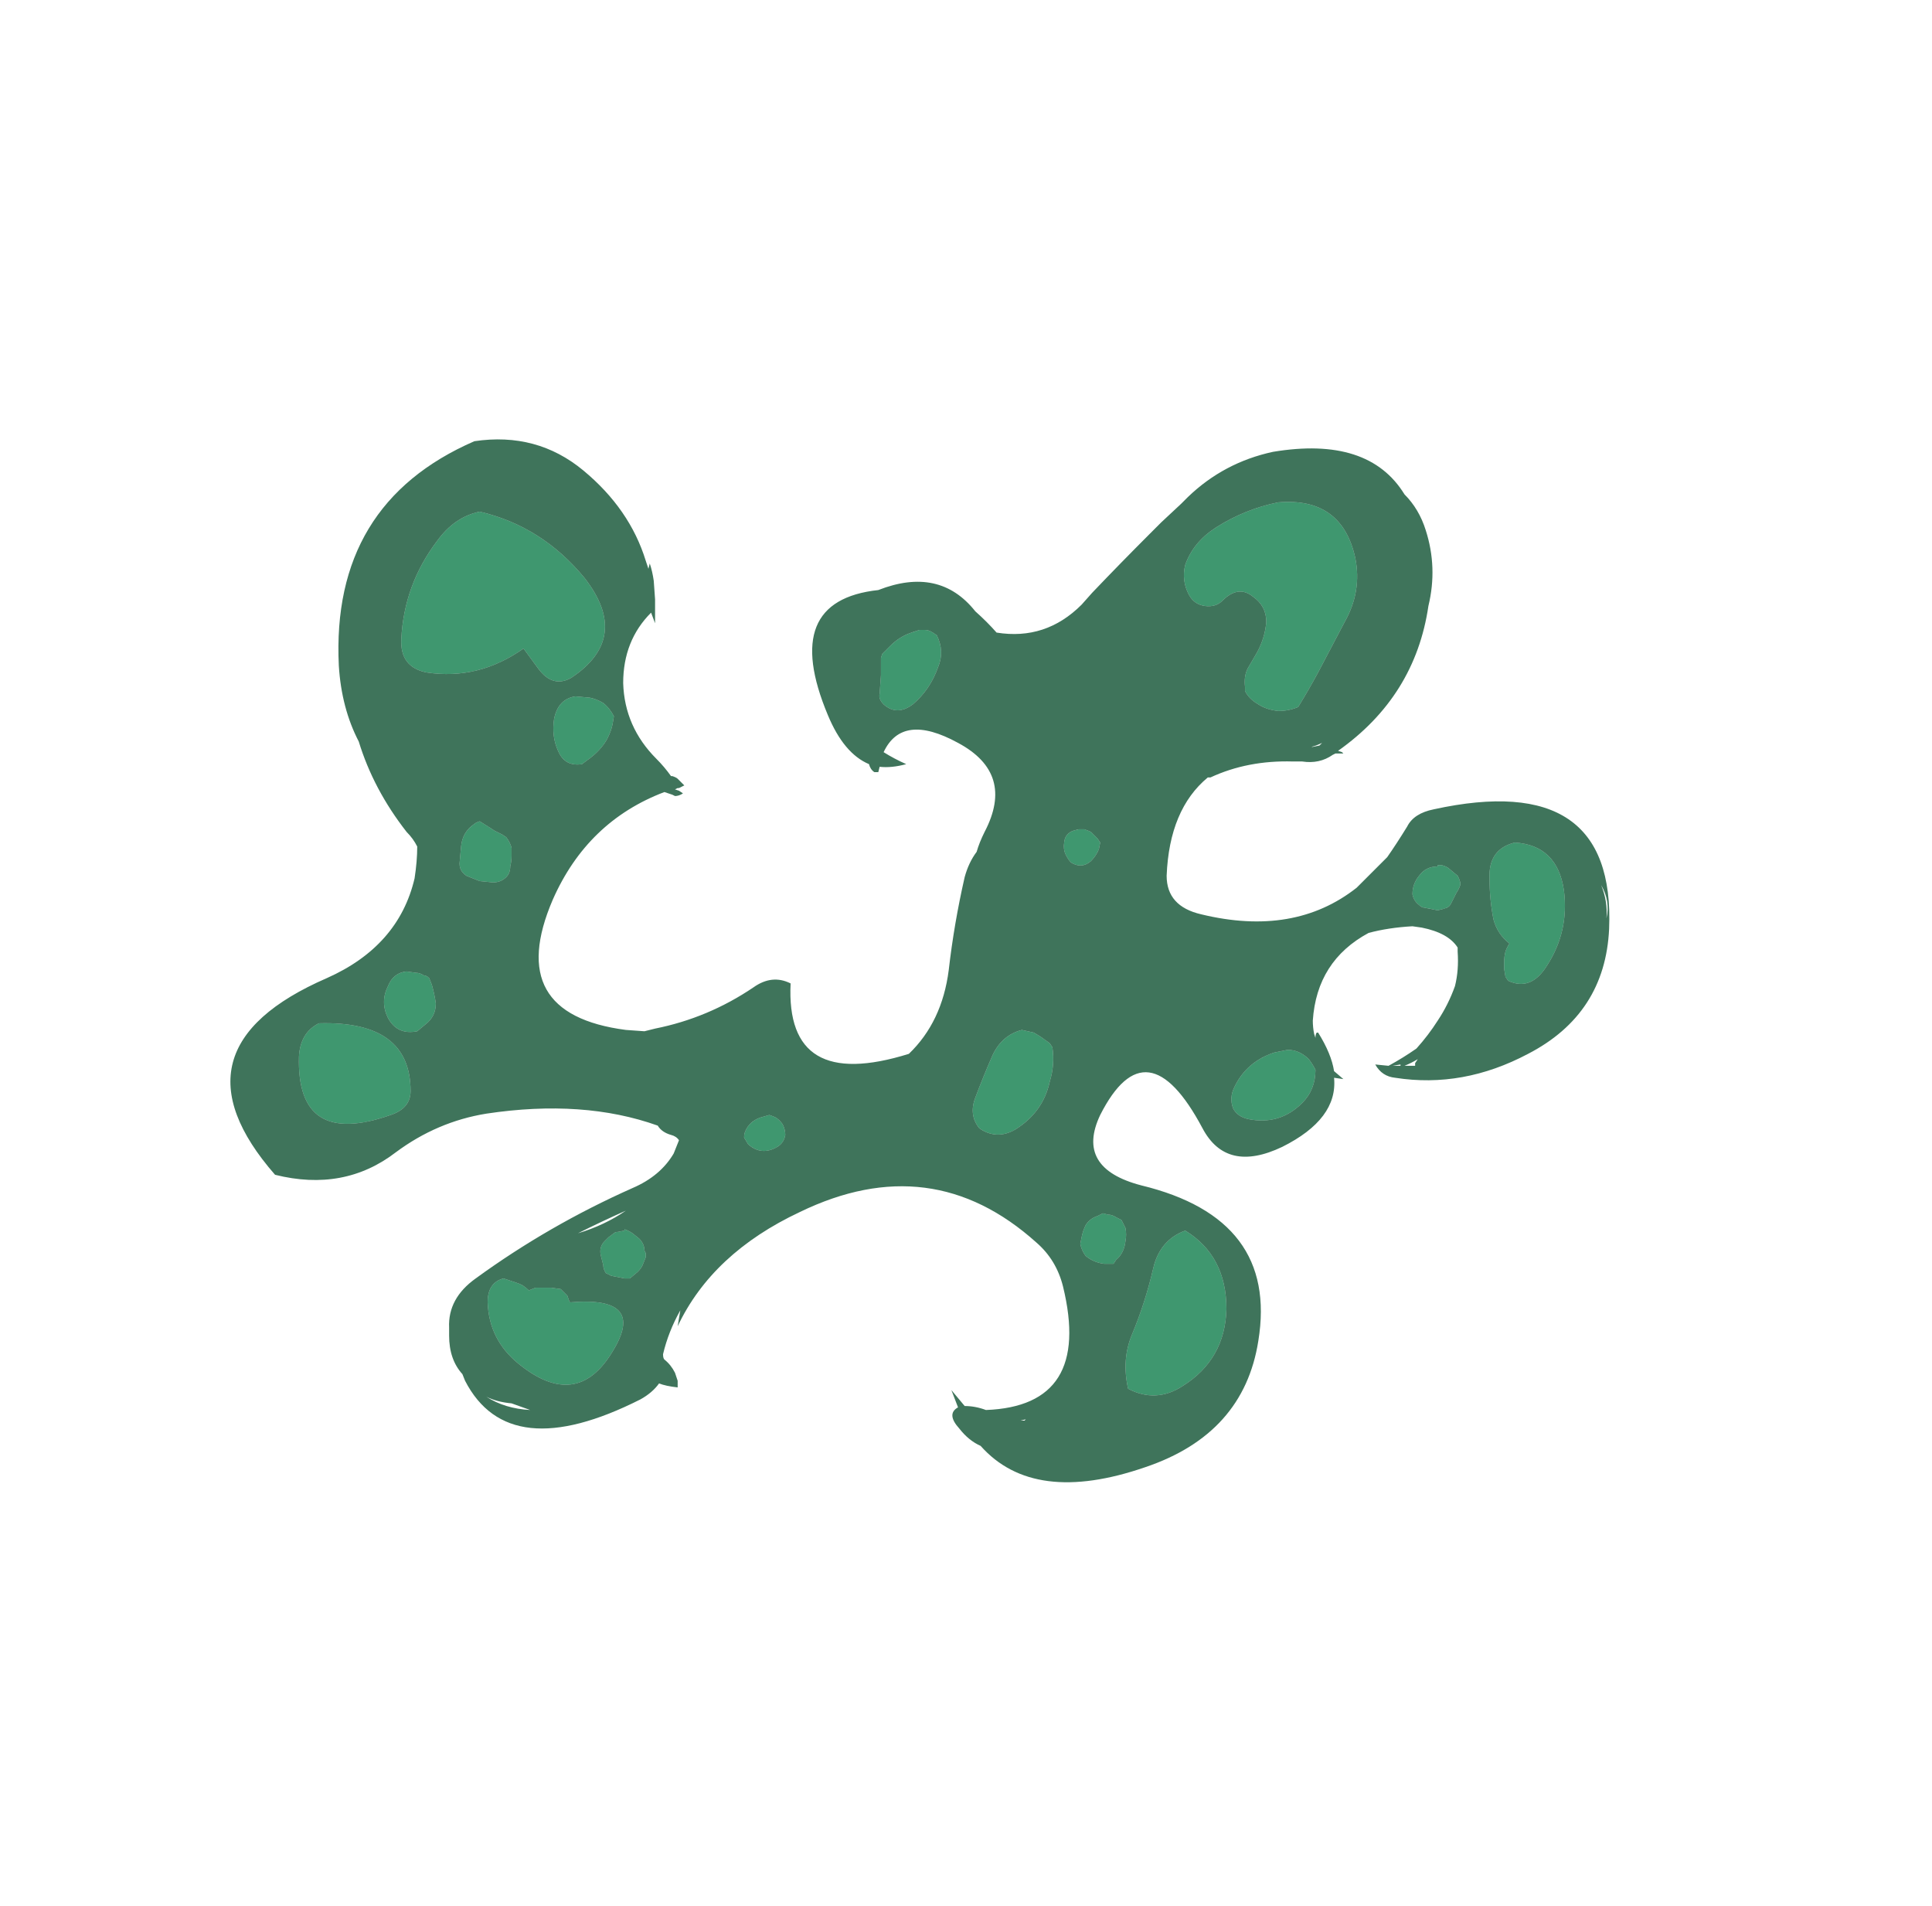 <?xml version="1.0" encoding="UTF-8" standalone="no"?>
<svg xmlns:ffdec="https://www.free-decompiler.com/flash" xmlns:xlink="http://www.w3.org/1999/xlink" ffdec:objectType="frame" height="501.9px" width="508.9px" xmlns="http://www.w3.org/2000/svg">
  <g transform="matrix(1.0, 0.0, 0.0, 1.0, 228.2, 314.3)">
    <use ffdec:characterId="2886" height="39.25" transform="matrix(7.0, 0.0, 0.0, 7.0, -167.65, -198.8)" width="51.9" xlink:href="#shape0"/>
  </g>
  <defs>
    <g id="shape0" transform="matrix(1.0, 0.0, 0.0, 1.0, 23.95, 28.4)">
      <path d="M18.0 -21.5 L17.0 -19.6 Q16.65 -18.95 16.25 -18.3 15.9 -18.15 15.5 -18.15 15.05 -18.2 14.75 -18.4 14.4 -18.6 14.25 -18.9 14.25 -18.95 14.25 -19.05 14.2 -19.45 14.35 -19.75 L14.7 -20.35 Q15.0 -20.9 15.05 -21.5 15.05 -22.1 14.55 -22.45 14.0 -22.9 13.4 -22.3 13.15 -22.05 12.75 -22.1 12.35 -22.15 12.15 -22.5 11.85 -23.05 12.0 -23.65 12.3 -24.5 13.15 -25.05 14.25 -25.75 15.5 -26.0 17.9 -26.2 18.4 -23.9 18.65 -22.65 18.0 -21.5 M2.7 -19.8 Q2.4 -18.95 1.75 -18.4 1.15 -17.95 0.65 -18.4 0.45 -18.6 0.5 -18.8 L0.55 -19.5 0.55 -20.15 0.6 -20.3 0.9 -20.6 Q1.25 -20.95 1.7 -21.1 L2.0 -21.2 2.2 -21.2 Q2.35 -21.2 2.5 -21.1 L2.65 -21.0 Q2.95 -20.4 2.7 -19.8 M8.8 -13.2 L8.75 -12.95 Q8.65 -12.7 8.45 -12.5 8.1 -12.2 7.7 -12.45 7.6 -12.55 7.5 -12.75 7.4 -12.95 7.45 -13.25 7.5 -13.55 7.8 -13.65 L8.0 -13.7 8.2 -13.7 Q8.35 -13.65 8.45 -13.6 L8.7 -13.35 8.8 -13.2 M4.25 -2.45 Q3.85 -2.95 4.1 -3.6 4.4 -4.4 4.75 -5.2 5.1 -5.95 5.85 -6.15 L6.3 -6.05 6.55 -5.9 6.9 -5.65 7.0 -5.5 Q7.1 -4.85 6.9 -4.2 6.65 -3.05 5.6 -2.4 4.9 -2.0 4.25 -2.45 M21.5 -12.35 L21.65 -12.35 Q21.85 -12.3 21.95 -12.2 L22.25 -11.95 22.3 -11.85 22.35 -11.7 22.35 -11.6 Q22.3 -11.45 22.2 -11.3 L22.0 -10.9 Q21.95 -10.8 21.85 -10.75 L21.7 -10.7 21.5 -10.65 21.0 -10.75 Q20.9 -10.75 20.8 -10.85 20.6 -11.0 20.55 -11.25 20.55 -11.65 20.8 -11.95 21.05 -12.3 21.5 -12.3 L21.5 -12.35 M16.9 -4.65 Q16.9 -3.9 16.4 -3.4 15.55 -2.55 14.35 -2.8 13.95 -2.9 13.8 -3.2 13.65 -3.6 13.85 -4.0 14.3 -4.95 15.35 -5.3 L15.85 -5.4 Q16.1 -5.4 16.3 -5.3 16.5 -5.2 16.65 -5.05 16.8 -4.85 16.9 -4.65 M24.4 -13.2 Q26.0 -13.1 26.25 -11.4 26.45 -9.85 25.6 -8.55 25.0 -7.6 24.15 -8.0 L24.05 -8.15 24.0 -8.45 24.0 -8.7 Q24.0 -8.9 24.05 -9.1 24.1 -9.25 24.2 -9.4 23.75 -9.75 23.6 -10.3 23.45 -11.05 23.45 -11.85 23.4 -12.95 24.4 -13.2 M13.55 4.35 Q13.5 6.25 11.9 7.25 10.9 7.9 9.85 7.35 9.6 6.25 10.0 5.3 10.5 4.1 10.8 2.8 11.05 1.75 12.0 1.4 13.55 2.35 13.55 4.35 M8.9 0.75 L9.1 0.8 Q9.25 0.8 9.4 0.9 L9.6 1.0 9.75 1.3 Q9.8 1.55 9.75 1.8 9.7 2.25 9.4 2.5 L9.3 2.65 8.95 2.65 Q8.55 2.6 8.25 2.35 8.1 2.15 8.05 1.9 L8.1 1.65 Q8.15 1.4 8.25 1.2 8.4 0.95 8.7 0.85 L8.9 0.75 M-10.95 -18.7 L-10.4 -18.65 Q-10.15 -18.6 -9.9 -18.45 -9.65 -18.25 -9.5 -17.95 L-9.55 -17.65 Q-9.6 -17.4 -9.75 -17.1 -10.0 -16.65 -10.5 -16.3 L-10.7 -16.15 Q-11.35 -16.05 -11.6 -16.65 -11.85 -17.2 -11.75 -17.85 -11.6 -18.6 -10.95 -18.7 M-11.1 -19.4 Q-11.8 -19.0 -12.35 -19.75 L-12.9 -20.5 Q-14.6 -19.3 -16.55 -19.6 -17.55 -19.8 -17.5 -20.85 -17.4 -22.9 -16.15 -24.55 -15.5 -25.45 -14.55 -25.65 -12.2 -25.1 -10.6 -23.15 -8.85 -20.9 -11.1 -19.4 M-14.05 -11.7 L-14.55 -11.75 -15.05 -11.95 Q-15.35 -12.15 -15.3 -12.5 L-15.25 -13.05 Q-15.2 -13.6 -14.75 -13.9 -14.7 -13.95 -14.55 -14.0 L-14.15 -13.75 -14.0 -13.65 -13.7 -13.5 -13.55 -13.4 Q-13.4 -13.2 -13.35 -13.0 L-13.35 -12.7 Q-13.35 -12.5 -13.4 -12.3 -13.4 -12.05 -13.55 -11.9 -13.75 -11.7 -14.05 -11.7 M-16.95 -8.3 Q-16.8 -8.3 -16.65 -8.2 -16.55 -8.2 -16.45 -8.1 L-16.35 -7.85 Q-16.25 -7.5 -16.2 -7.15 -16.2 -6.65 -16.6 -6.35 L-16.9 -6.1 Q-17.65 -5.95 -18.0 -6.6 -18.3 -7.2 -18.0 -7.8 -17.8 -8.3 -17.3 -8.35 L-16.95 -8.3 M-21.35 -5.15 Q-21.3 -6.05 -20.6 -6.4 -17.15 -6.5 -17.15 -3.85 -17.15 -3.2 -17.9 -2.95 -21.45 -1.7 -21.35 -5.15 M-3.4 -2.85 Q-3.25 -2.75 -3.15 -2.6 -3.05 -2.4 -3.05 -2.2 -3.1 -1.9 -3.35 -1.75 -3.95 -1.4 -4.45 -1.85 L-4.6 -2.1 Q-4.6 -2.25 -4.55 -2.35 -4.4 -2.7 -4.0 -2.85 L-3.65 -2.95 Q-3.5 -2.9 -3.4 -2.85 M-8.6 2.95 L-8.9 3.2 -9.1 3.2 -9.6 3.1 -9.8 3.0 Q-9.9 2.85 -9.9 2.7 L-10.0 2.3 Q-10.05 2.0 -9.85 1.8 L-9.7 1.65 -9.5 1.5 Q-9.45 1.45 -9.35 1.45 L-9.1 1.4 -9.1 1.35 Q-8.95 1.4 -8.8 1.5 L-8.55 1.7 Q-8.35 1.9 -8.35 2.15 L-8.3 2.25 -8.3 2.4 -8.4 2.65 Q-8.45 2.8 -8.6 2.95 M-9.55 5.95 Q-10.9 8.2 -13.1 6.4 -14.2 5.5 -14.25 4.1 -14.25 3.35 -13.65 3.2 L-13.2 3.35 Q-13.05 3.4 -12.95 3.45 -12.8 3.55 -12.7 3.65 L-12.45 3.55 -11.85 3.55 -11.5 3.6 -11.25 3.85 -11.2 4.0 -11.15 4.1 Q-8.25 3.85 -9.55 5.95" fill="#007540" fill-opacity="0.753" fill-rule="evenodd" stroke="none"/>
      <path d="M21.05 -24.95 Q21.5 -23.55 21.15 -22.1 20.65 -18.7 17.75 -16.65 L17.9 -16.6 17.95 -16.55 17.65 -16.55 17.55 -16.5 Q17.05 -16.15 16.4 -16.25 L16.05 -16.25 Q14.35 -16.3 12.95 -15.65 L12.85 -15.65 Q11.4 -14.45 11.3 -11.95 11.3 -10.8 12.6 -10.5 16.1 -9.65 18.45 -11.5 L19.6 -12.65 Q19.95 -13.15 20.35 -13.8 20.6 -14.3 21.35 -14.45 28.2 -15.95 27.95 -9.95 27.8 -6.75 24.9 -5.25 22.45 -3.95 19.9 -4.35 19.4 -4.4 19.15 -4.85 L19.65 -4.8 Q20.2 -5.1 20.7 -5.45 21.15 -5.95 21.5 -6.5 21.9 -7.1 22.15 -7.8 22.3 -8.4 22.25 -9.1 L22.25 -9.25 Q21.9 -9.8 20.9 -10.0 L20.55 -10.05 Q19.65 -10.0 18.9 -9.8 16.95 -8.75 16.8 -6.5 16.8 -6.25 16.85 -6.0 L16.9 -5.85 Q16.9 -6.0 16.95 -6.05 L17.0 -6.05 Q17.5 -5.25 17.6 -4.6 L17.95 -4.3 17.6 -4.35 Q17.75 -2.8 15.65 -1.75 13.55 -0.75 12.65 -2.45 10.55 -6.4 8.8 -2.95 7.85 -0.95 10.35 -0.3 15.5 0.95 14.75 5.55 14.2 9.05 10.5 10.3 6.3 11.75 4.3 9.5 3.85 9.3 3.5 8.85 3.0 8.3 3.45 8.05 L3.2 7.4 3.7 8.0 Q4.1 8.0 4.5 8.15 8.5 8.0 7.4 3.5 7.15 2.5 6.4 1.85 2.45 -1.7 -2.5 0.7 -5.8 2.25 -7.1 5.0 L-7.0 4.4 Q-7.45 5.2 -7.65 6.05 -7.65 6.2 -7.6 6.25 -7.35 6.45 -7.2 6.75 L-7.1 7.05 Q-7.1 7.15 -7.1 7.3 -7.55 7.25 -7.8 7.15 -8.05 7.5 -8.5 7.75 -13.45 10.25 -15.1 7.05 L-15.2 6.8 Q-15.7 6.25 -15.7 5.35 L-15.7 5.05 Q-15.75 3.95 -14.7 3.2 -11.95 1.2 -8.8 -0.2 -7.75 -0.65 -7.25 -1.5 L-7.05 -2.0 Q-7.15 -2.15 -7.35 -2.2 -7.7 -2.3 -7.85 -2.55 -10.65 -3.55 -14.3 -3.0 -16.15 -2.7 -17.7 -1.55 -19.65 -0.05 -22.25 -0.7 -26.4 -5.45 -20.3 -8.1 -17.6 -9.3 -17.0 -11.85 -16.9 -12.5 -16.9 -13.05 -17.05 -13.35 -17.3 -13.6 -18.55 -15.2 -19.1 -17.0 -19.75 -18.25 -19.85 -19.85 -20.15 -25.95 -14.75 -28.3 -12.4 -28.65 -10.65 -27.2 -8.9 -25.75 -8.3 -23.8 L-8.2 -23.5 -8.15 -23.7 Q-8.05 -23.4 -8.0 -23.05 L-7.95 -22.35 Q-7.95 -22.15 -7.95 -21.95 L-7.95 -21.45 -8.1 -21.85 Q-9.15 -20.8 -9.15 -19.2 -9.1 -17.55 -7.9 -16.35 -7.6 -16.05 -7.35 -15.7 L-7.3 -15.7 Q-7.15 -15.65 -7.1 -15.6 L-6.85 -15.35 -7.05 -15.25 -7.1 -15.25 -7.2 -15.2 -7.05 -15.15 -6.9 -15.05 Q-7.05 -14.95 -7.2 -14.95 L-7.3 -15.0 -7.6 -15.1 Q-10.5 -14.0 -11.8 -11.05 -13.65 -6.75 -9.05 -6.15 L-8.35 -6.1 -7.95 -6.2 Q-5.95 -6.6 -4.25 -7.75 -3.55 -8.25 -2.85 -7.9 -3.05 -3.8 1.6 -5.25 2.85 -6.45 3.1 -8.4 3.3 -10.15 3.7 -11.9 3.85 -12.45 4.15 -12.85 4.25 -13.2 4.45 -13.6 5.6 -15.8 3.45 -16.95 1.35 -18.1 0.65 -16.6 1.05 -16.35 1.5 -16.15 0.95 -16.0 0.5 -16.05 L0.45 -15.85 0.3 -15.85 Q0.15 -15.95 0.1 -16.15 -0.85 -16.55 -1.45 -18.0 -3.25 -22.3 0.45 -22.7 2.75 -23.6 4.1 -21.9 4.55 -21.5 4.9 -21.1 6.75 -20.8 8.1 -22.15 L8.5 -22.6 Q9.55 -23.7 10.65 -24.8 L11.1 -25.25 11.85 -25.95 12.1 -26.2 Q13.45 -27.5 15.3 -27.9 18.9 -28.5 20.25 -26.3 20.8 -25.75 21.05 -24.95 M18.0 -21.5 Q18.65 -22.65 18.4 -23.9 17.9 -26.2 15.5 -26.0 14.25 -25.75 13.15 -25.05 12.3 -24.5 12.0 -23.65 11.85 -23.05 12.15 -22.5 12.35 -22.15 12.75 -22.1 13.15 -22.05 13.4 -22.3 14.0 -22.9 14.55 -22.45 15.05 -22.1 15.05 -21.5 15.0 -20.9 14.7 -20.35 L14.35 -19.75 Q14.2 -19.45 14.25 -19.05 14.25 -18.95 14.25 -18.9 14.4 -18.6 14.75 -18.4 15.05 -18.2 15.5 -18.15 15.9 -18.15 16.25 -18.3 16.65 -18.95 17.0 -19.6 L18.0 -21.5 M16.8 -16.8 L17.05 -16.85 17.15 -16.95 Q16.95 -16.85 16.75 -16.8 L16.8 -16.8 M16.9 -4.65 Q16.8 -4.85 16.65 -5.05 16.5 -5.2 16.3 -5.3 16.1 -5.4 15.85 -5.4 L15.35 -5.3 Q14.3 -4.95 13.85 -4.0 13.65 -3.6 13.8 -3.2 13.95 -2.9 14.35 -2.8 15.55 -2.55 16.4 -3.4 16.9 -3.9 16.9 -4.65 M21.5 -12.35 L21.5 -12.3 Q21.05 -12.3 20.8 -11.95 20.55 -11.65 20.55 -11.25 20.6 -11.0 20.8 -10.85 20.9 -10.75 21.0 -10.75 L21.5 -10.65 21.7 -10.7 21.85 -10.75 Q21.95 -10.8 22.0 -10.9 L22.2 -11.3 Q22.3 -11.45 22.35 -11.6 L22.35 -11.7 22.3 -11.85 22.25 -11.95 21.95 -12.2 Q21.85 -12.3 21.65 -12.35 L21.5 -12.35 M4.25 -2.45 Q4.9 -2.0 5.6 -2.4 6.65 -3.05 6.9 -4.2 7.1 -4.85 7.0 -5.5 L6.9 -5.65 6.55 -5.9 6.3 -6.05 5.85 -6.15 Q5.1 -5.95 4.75 -5.2 4.4 -4.4 4.1 -3.6 3.85 -2.95 4.25 -2.45 M8.8 -13.2 L8.7 -13.35 8.45 -13.6 Q8.35 -13.65 8.2 -13.7 L8.0 -13.7 7.8 -13.65 Q7.5 -13.55 7.45 -13.25 7.4 -12.95 7.5 -12.75 7.6 -12.55 7.7 -12.45 8.1 -12.2 8.45 -12.5 8.65 -12.7 8.75 -12.95 L8.8 -13.2 M2.7 -19.8 Q2.95 -20.4 2.65 -21.0 L2.5 -21.1 Q2.35 -21.2 2.2 -21.2 L2.0 -21.2 1.7 -21.1 Q1.25 -20.95 0.9 -20.6 L0.6 -20.3 0.55 -20.15 0.55 -19.5 0.5 -18.8 Q0.45 -18.6 0.65 -18.4 1.15 -17.95 1.75 -18.4 2.4 -18.95 2.7 -19.8 M20.25 -4.8 L20.65 -4.8 20.65 -4.9 20.75 -5.05 Q20.5 -4.9 20.25 -4.8 M20.1 -4.85 L19.8 -4.8 20.1 -4.8 20.1 -4.85 M27.65 -11.6 Q27.9 -11.0 27.85 -10.35 28.0 -11.0 27.65 -11.6 M8.9 0.75 L8.7 0.85 Q8.4 0.95 8.25 1.2 8.15 1.4 8.1 1.65 L8.05 1.9 Q8.1 2.15 8.25 2.35 8.55 2.6 8.95 2.65 L9.3 2.65 9.4 2.5 Q9.7 2.25 9.75 1.8 9.8 1.55 9.75 1.3 L9.6 1.0 9.4 0.9 Q9.25 0.8 9.1 0.8 L8.9 0.75 M13.55 4.35 Q13.55 2.35 12.0 1.4 11.05 1.75 10.8 2.8 10.5 4.1 10.0 5.3 9.6 6.25 9.85 7.35 10.9 7.9 11.9 7.25 13.5 6.25 13.55 4.35 M24.4 -13.2 Q23.4 -12.95 23.45 -11.85 23.45 -11.05 23.6 -10.3 23.75 -9.75 24.2 -9.4 24.1 -9.25 24.05 -9.1 24.0 -8.9 24.0 -8.7 L24.0 -8.45 24.05 -8.15 24.15 -8.0 Q25.0 -7.6 25.6 -8.55 26.45 -9.85 26.25 -11.4 26.0 -13.1 24.4 -13.2 M6.0 8.5 L5.8 8.55 5.95 8.55 6.0 8.5 M-8.6 2.95 Q-8.45 2.8 -8.4 2.65 L-8.3 2.4 -8.3 2.25 -8.35 2.15 Q-8.35 1.9 -8.55 1.7 L-8.8 1.5 Q-8.95 1.4 -9.1 1.35 L-9.1 1.4 -9.35 1.45 Q-9.45 1.45 -9.5 1.5 L-9.7 1.65 -9.85 1.8 Q-10.05 2.0 -10.0 2.3 L-9.9 2.7 Q-9.9 2.85 -9.8 3.0 L-9.6 3.1 -9.1 3.2 -8.9 3.2 -8.6 2.95 M-3.4 -2.85 Q-3.5 -2.9 -3.65 -2.95 L-4.0 -2.85 Q-4.4 -2.7 -4.55 -2.35 -4.6 -2.25 -4.6 -2.1 L-4.45 -1.85 Q-3.95 -1.4 -3.35 -1.75 -3.1 -1.9 -3.05 -2.2 -3.05 -2.4 -3.15 -2.6 -3.25 -2.75 -3.4 -2.85 M-21.35 -5.15 Q-21.45 -1.7 -17.9 -2.95 -17.15 -3.2 -17.15 -3.85 -17.15 -6.5 -20.6 -6.4 -21.3 -6.05 -21.35 -5.15 M-16.95 -8.3 L-17.3 -8.35 Q-17.8 -8.3 -18.0 -7.8 -18.3 -7.2 -18.0 -6.6 -17.65 -5.95 -16.9 -6.1 L-16.6 -6.35 Q-16.2 -6.65 -16.2 -7.15 -16.25 -7.5 -16.35 -7.85 L-16.45 -8.1 Q-16.55 -8.2 -16.65 -8.2 -16.8 -8.3 -16.95 -8.3 M-14.05 -11.7 Q-13.75 -11.7 -13.55 -11.9 -13.4 -12.05 -13.4 -12.3 -13.35 -12.5 -13.35 -12.7 L-13.35 -13.0 Q-13.4 -13.2 -13.55 -13.4 L-13.7 -13.5 -14.0 -13.65 -14.15 -13.75 -14.55 -14.0 Q-14.7 -13.95 -14.75 -13.9 -15.2 -13.6 -15.25 -13.05 L-15.3 -12.5 Q-15.35 -12.15 -15.05 -11.95 L-14.55 -11.75 -14.05 -11.7 M-11.1 -19.4 Q-8.85 -20.9 -10.6 -23.15 -12.2 -25.1 -14.55 -25.65 -15.5 -25.45 -16.15 -24.55 -17.4 -22.9 -17.5 -20.85 -17.55 -19.8 -16.55 -19.6 -14.6 -19.3 -12.9 -20.5 L-12.35 -19.75 Q-11.8 -19.0 -11.1 -19.4 M-10.95 -18.7 Q-11.6 -18.6 -11.75 -17.85 -11.85 -17.2 -11.6 -16.65 -11.35 -16.05 -10.7 -16.15 L-10.5 -16.3 Q-10.0 -16.65 -9.75 -17.1 -9.6 -17.4 -9.55 -17.65 L-9.5 -17.95 Q-9.65 -18.25 -9.9 -18.45 -10.15 -18.6 -10.4 -18.65 L-10.95 -18.7 M-9.05 0.65 Q-9.95 1.05 -10.85 1.5 -9.85 1.2 -9.05 0.65 M-9.55 5.95 Q-8.25 3.85 -11.15 4.1 L-11.2 4.0 -11.25 3.85 -11.5 3.6 -11.85 3.55 -12.45 3.55 -12.7 3.65 Q-12.8 3.55 -12.95 3.45 -13.05 3.4 -13.2 3.35 L-13.65 3.2 Q-14.25 3.35 -14.25 4.1 -14.2 5.5 -13.1 6.4 -10.9 8.2 -9.55 5.95 M-13.35 7.9 Q-13.9 7.85 -14.3 7.65 -13.6 8.1 -12.65 8.15 L-13.35 7.9" fill="#004726" fill-opacity="0.753" fill-rule="evenodd" stroke="none"/>
    </g>
  </defs>
</svg>
